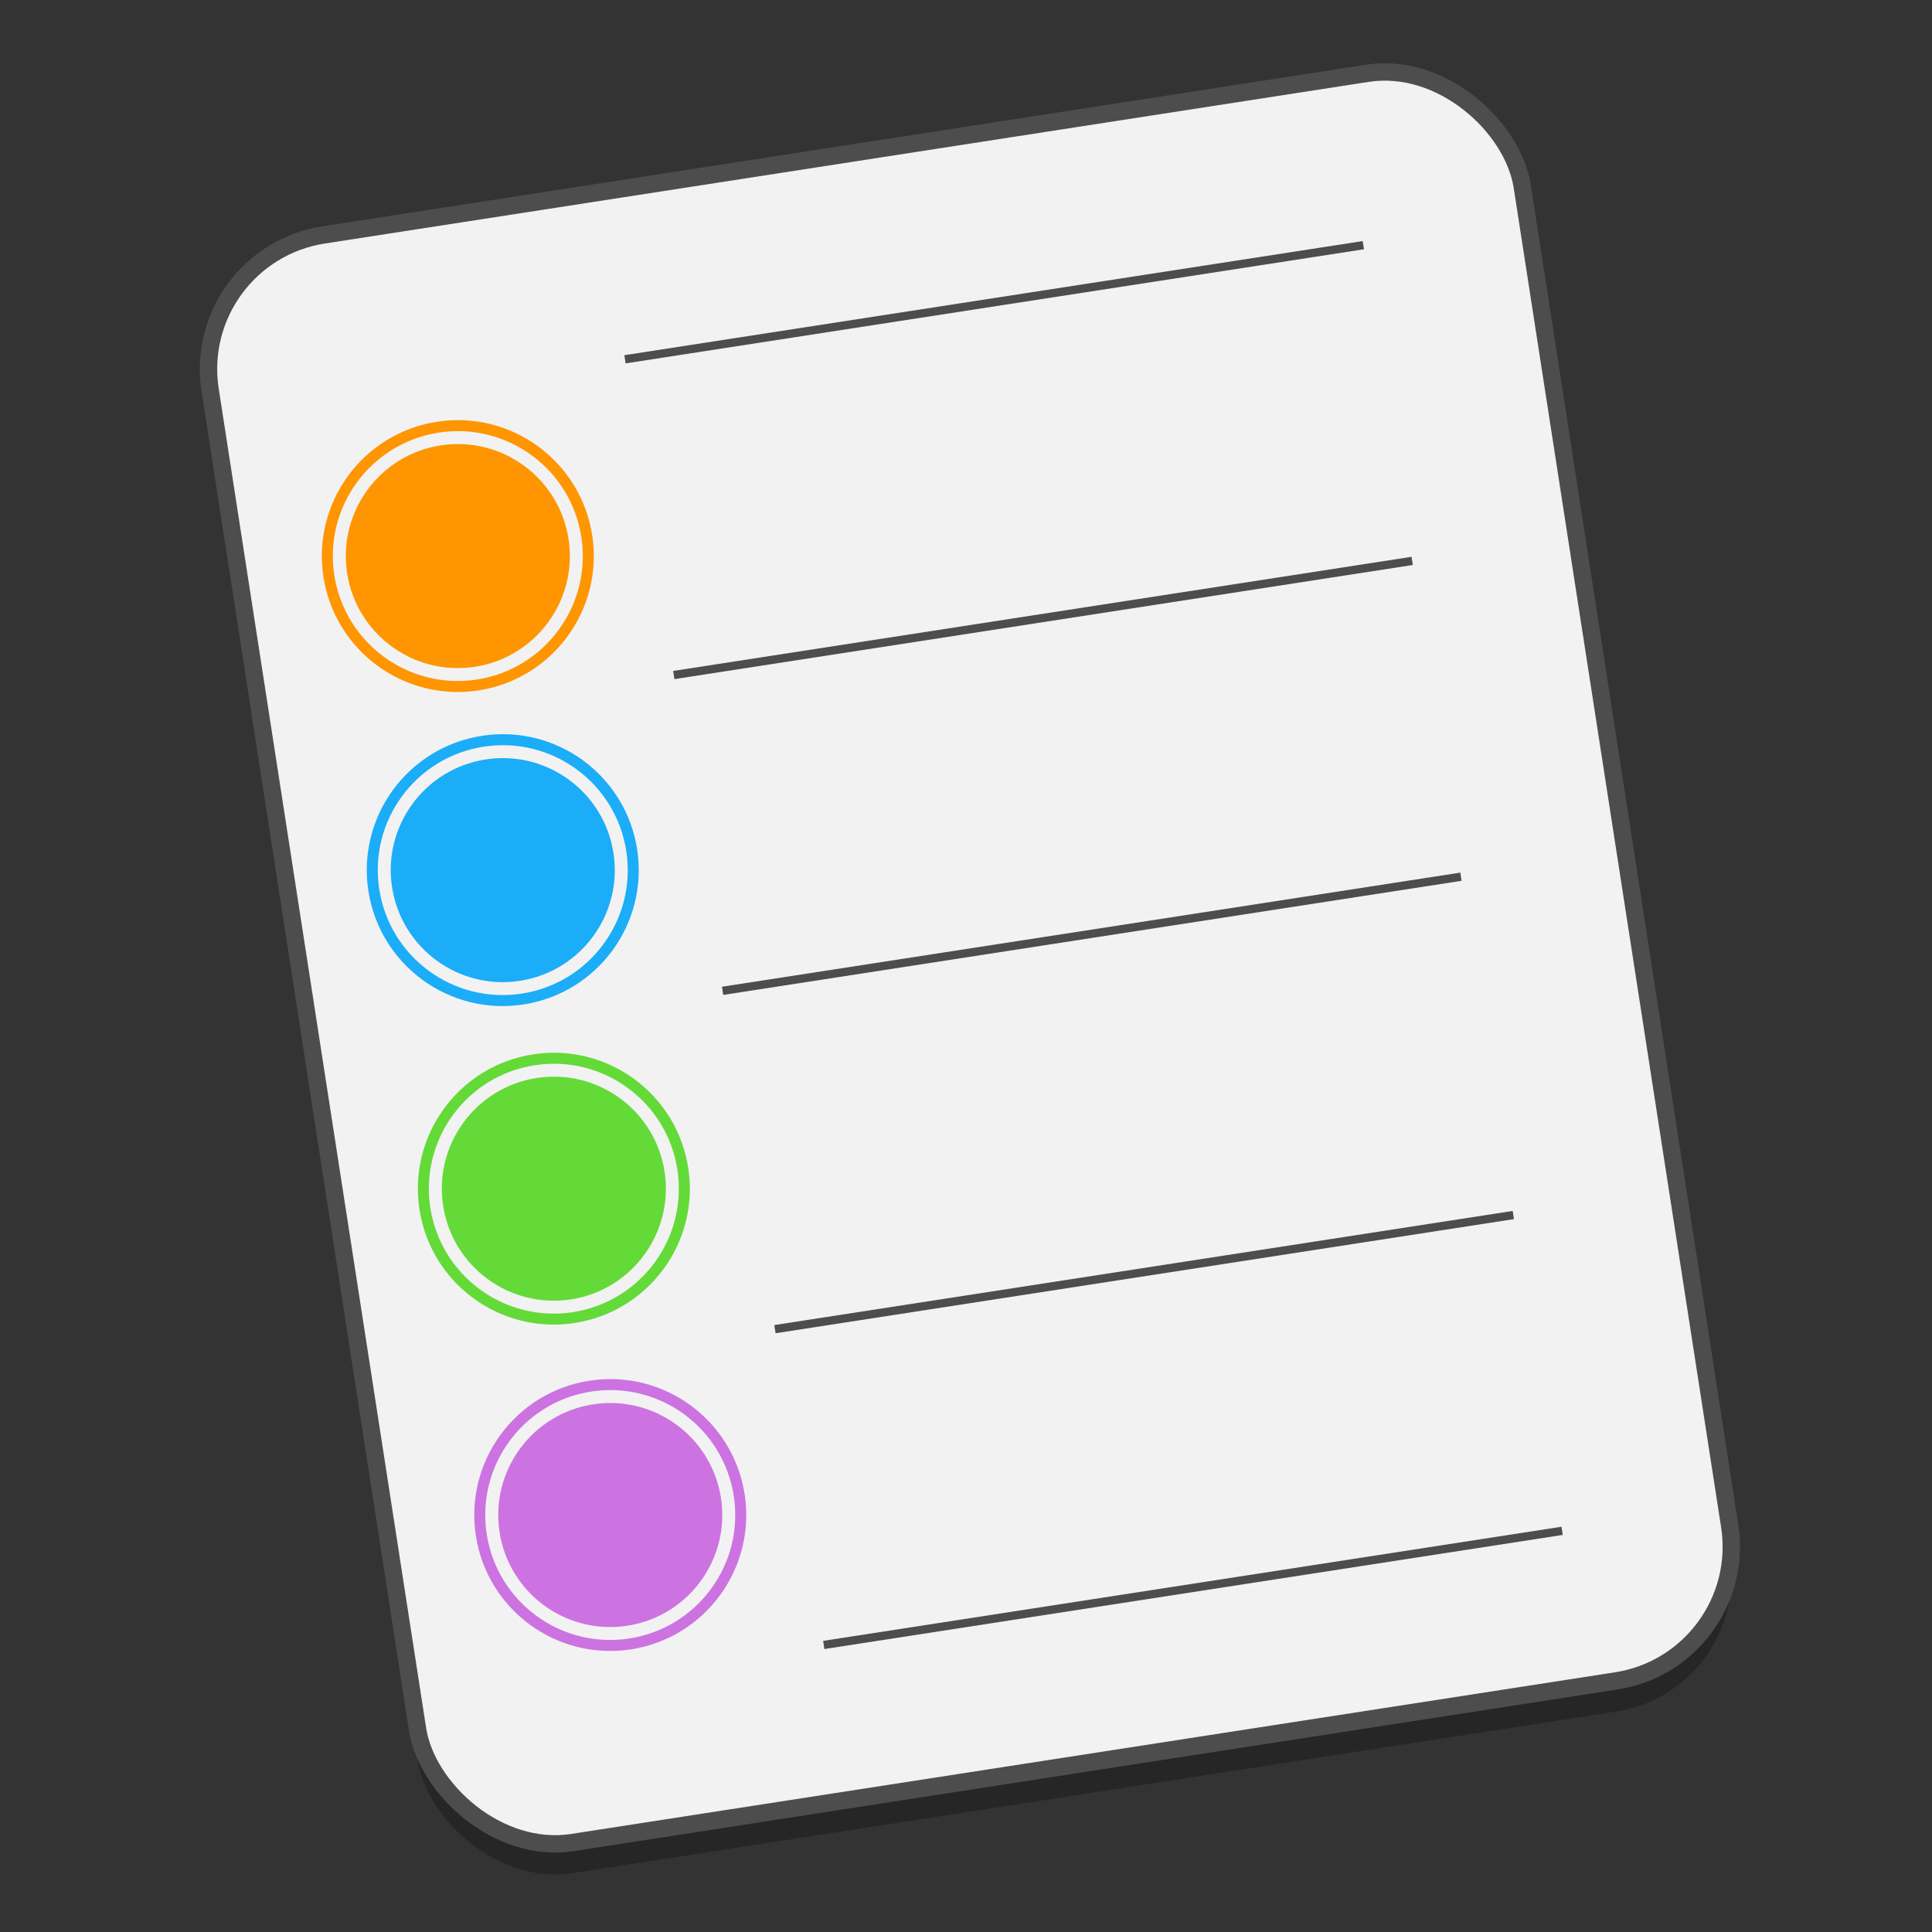 <?xml version="1.0" encoding="UTF-8" standalone="no"?>
<!-- Created with Inkscape (http://www.inkscape.org/) -->

<svg
   xmlns:dc="http://purl.org/dc/elements/1.1/"
   xmlns:cc="http://creativecommons.org/ns#"
   xmlns:rdf="http://www.w3.org/1999/02/22-rdf-syntax-ns#"
   xmlns:svg="http://www.w3.org/2000/svg"
   xmlns="http://www.w3.org/2000/svg"
   xmlns:sodipodi="http://sodipodi.sourceforge.net/DTD/sodipodi-0.dtd"
   xmlns:inkscape="http://www.inkscape.org/namespaces/inkscape"
   width="128"
   height="128"
   viewBox="0 0 33.867 33.867"
   version="1.1"
   id="svg8"
   sodipodi:docname="planner.svg"
   inkscape:version="0.92.2 5c3e80d, 2017-08-06">
  <rect x="0" y="0" width="33.867" height="33.867" fill="#333333" stroke="none"/>
  <defs
     id="defs2" />
  <sodipodi:namedview
     id="base"
     pagecolor="#ffffff"
     bordercolor="#666666"
     borderopacity="1.0"
     inkscape:pageopacity="0.0"
     inkscape:pageshadow="2"
     inkscape:zoom="2.3898"
     inkscape:cx="134.21029"
     inkscape:cy="41.676648"
     inkscape:document-units="mm"
     inkscape:current-layer="layer1"
     showgrid="false"
     inkscape:window-width="1600"
     inkscape:window-height="803"
     inkscape:window-x="0"
     inkscape:window-y="0"
     inkscape:window-maximized="1"
     units="px" />
  <g
     inkscape:label="Layer 1"
     inkscape:groupmode="layer"
     id="layer1"
     transform="translate(0,-263.133)">
    <g
       id="g936"
       transform="matrix(1.015,0,0,1.015,-0.187,-3.749)">
      <rect
         style="opacity:0.25;fill:#000000;fill-opacity:1;fill-rule:nonzero;stroke:none;stroke-width:0.3;stroke-miterlimit:4;stroke-dasharray:none;stroke-opacity:1"
         id="rect919"
         width="22.937"
         height="28.101"
         x="-37.59"
         y="265.316"
         ry="2.345"
         transform="matrix(0.988,-0.153,0.153,0.988,0,0)" />
      <rect
         transform="matrix(0.988,-0.153,0.153,0.988,0,0)"
         ry="2.345"
         y="264.793"
         x="-37.509"
         height="28.101"
         width="22.937"
         id="rect974"
         style="opacity:1;fill:#f2f2f2;fill-opacity:1;fill-rule:nonzero;stroke:#4d4d4d;stroke-width:0.3;stroke-miterlimit:4;stroke-dasharray:none;stroke-opacity:1" />
      <ellipse
         ry="1.935"
         rx="1.935"
         transform="matrix(0.988,-0.153,0.153,0.988,0,0)"
         cy="270.63"
         cx="-33.72"
         id="path978"
         style="opacity:1;fill:#ff9500;fill-opacity:1;fill-rule:nonzero;stroke:none;stroke-width:0.164;stroke-miterlimit:4;stroke-dasharray:none;stroke-opacity:1" />
      <ellipse
         cy="276.11"
         cx="-33.783"
         id="ellipse1159"
         style="opacity:1;fill:none;fill-opacity:1;fill-rule:nonzero;stroke:#1badf8;stroke-width:0.19;stroke-miterlimit:4;stroke-dasharray:none;stroke-opacity:1"
         transform="matrix(0.988,-0.153,0.153,0.988,0,0)"
         rx="2.254"
         ry="2.253" />
      <ellipse
         style="opacity:1;fill:#1badf8;fill-opacity:1;fill-rule:nonzero;stroke:none;stroke-width:0.164;stroke-miterlimit:4;stroke-dasharray:none;stroke-opacity:1"
         id="ellipse1157"
         cx="-33.783"
         cy="276.11"
         transform="matrix(0.988,-0.153,0.153,0.988,0,0)"
         rx="1.935"
         ry="1.935" />
      <ellipse
         ry="2.253"
         rx="2.254"
         transform="matrix(0.988,-0.153,0.153,0.988,0,0)"
         style="opacity:1;fill:none;fill-opacity:1;fill-rule:nonzero;stroke:#63da38;stroke-width:0.19;stroke-miterlimit:4;stroke-dasharray:none;stroke-opacity:1"
         id="ellipse1161"
         cx="-33.753"
         cy="281.683" />
      <ellipse
         style="opacity:1;fill:#cc73e1;fill-opacity:1;fill-rule:nonzero;stroke:none;stroke-width:0.164;stroke-miterlimit:4;stroke-dasharray:none;stroke-opacity:1"
         id="ellipse1167"
         cx="-33.653"
         cy="287.403"
         transform="matrix(0.988,-0.153,0.153,0.988,0,0)"
         rx="1.935"
         ry="1.935" />
      <path
         inkscape:connector-curvature="0"
         id="path988"
         d="m 10.978,269.143 12.752,-1.971"
         style="opacity:1;fill:none;stroke:#4d4d4d;stroke-width:0.143;stroke-linecap:butt;stroke-linejoin:miter;stroke-miterlimit:4;stroke-dasharray:none;stroke-opacity:1" />
      <path
         style="opacity:1;fill:none;stroke:#4d4d4d;stroke-width:0.143;stroke-linecap:butt;stroke-linejoin:miter;stroke-miterlimit:4;stroke-dasharray:none;stroke-opacity:1"
         d="m 11.821,274.596 12.752,-1.971"
         id="path990"
         inkscape:connector-curvature="0" />
      <path
         inkscape:connector-curvature="0"
         id="path992"
         d="m 12.664,280.05 12.752,-1.971"
         style="opacity:1;fill:none;stroke:#4d4d4d;stroke-width:0.143;stroke-linecap:butt;stroke-linejoin:miter;stroke-miterlimit:4;stroke-dasharray:none;stroke-opacity:1" />
      <path
         style="opacity:1;fill:none;stroke:#4d4d4d;stroke-width:0.143;stroke-linecap:butt;stroke-linejoin:miter;stroke-miterlimit:4;stroke-dasharray:none;stroke-opacity:1"
         d="m 13.568,285.893 12.752,-1.971"
         id="path994"
         inkscape:connector-curvature="0" />
      <path
         inkscape:connector-curvature="0"
         id="path998"
         d="m 14.411,291.347 12.752,-1.971"
         style="opacity:1;fill:none;stroke:#4d4d4d;stroke-width:0.143;stroke-linecap:butt;stroke-linejoin:miter;stroke-miterlimit:4;stroke-dasharray:none;stroke-opacity:1" />
      <ellipse
         ry="2.253"
         rx="2.254"
         transform="matrix(0.988,-0.153,0.153,0.988,0,0)"
         style="opacity:1;fill:none;fill-opacity:1;fill-rule:nonzero;stroke:#ff9500;stroke-width:0.19;stroke-miterlimit:4;stroke-dasharray:none;stroke-opacity:1"
         id="circle1008"
         cx="-33.72"
         cy="270.63" />
      <ellipse
         ry="1.935"
         rx="1.935"
         transform="matrix(0.988,-0.153,0.153,0.988,0,0)"
         cy="281.683"
         cx="-33.753"
         id="ellipse1163"
         style="opacity:1;fill:#63da38;fill-opacity:1;fill-rule:nonzero;stroke:none;stroke-width:0.164;stroke-miterlimit:4;stroke-dasharray:none;stroke-opacity:1" />
      <ellipse
         cy="287.403"
         cx="-33.653"
         id="ellipse1165"
         style="opacity:1;fill:none;fill-opacity:1;fill-rule:nonzero;stroke:#cc73e1;stroke-width:0.19;stroke-miterlimit:4;stroke-dasharray:none;stroke-opacity:1"
         transform="matrix(0.988,-0.153,0.153,0.988,0,0)"
         rx="2.254"
         ry="2.253" />
    </g>
  </g>
</svg>

